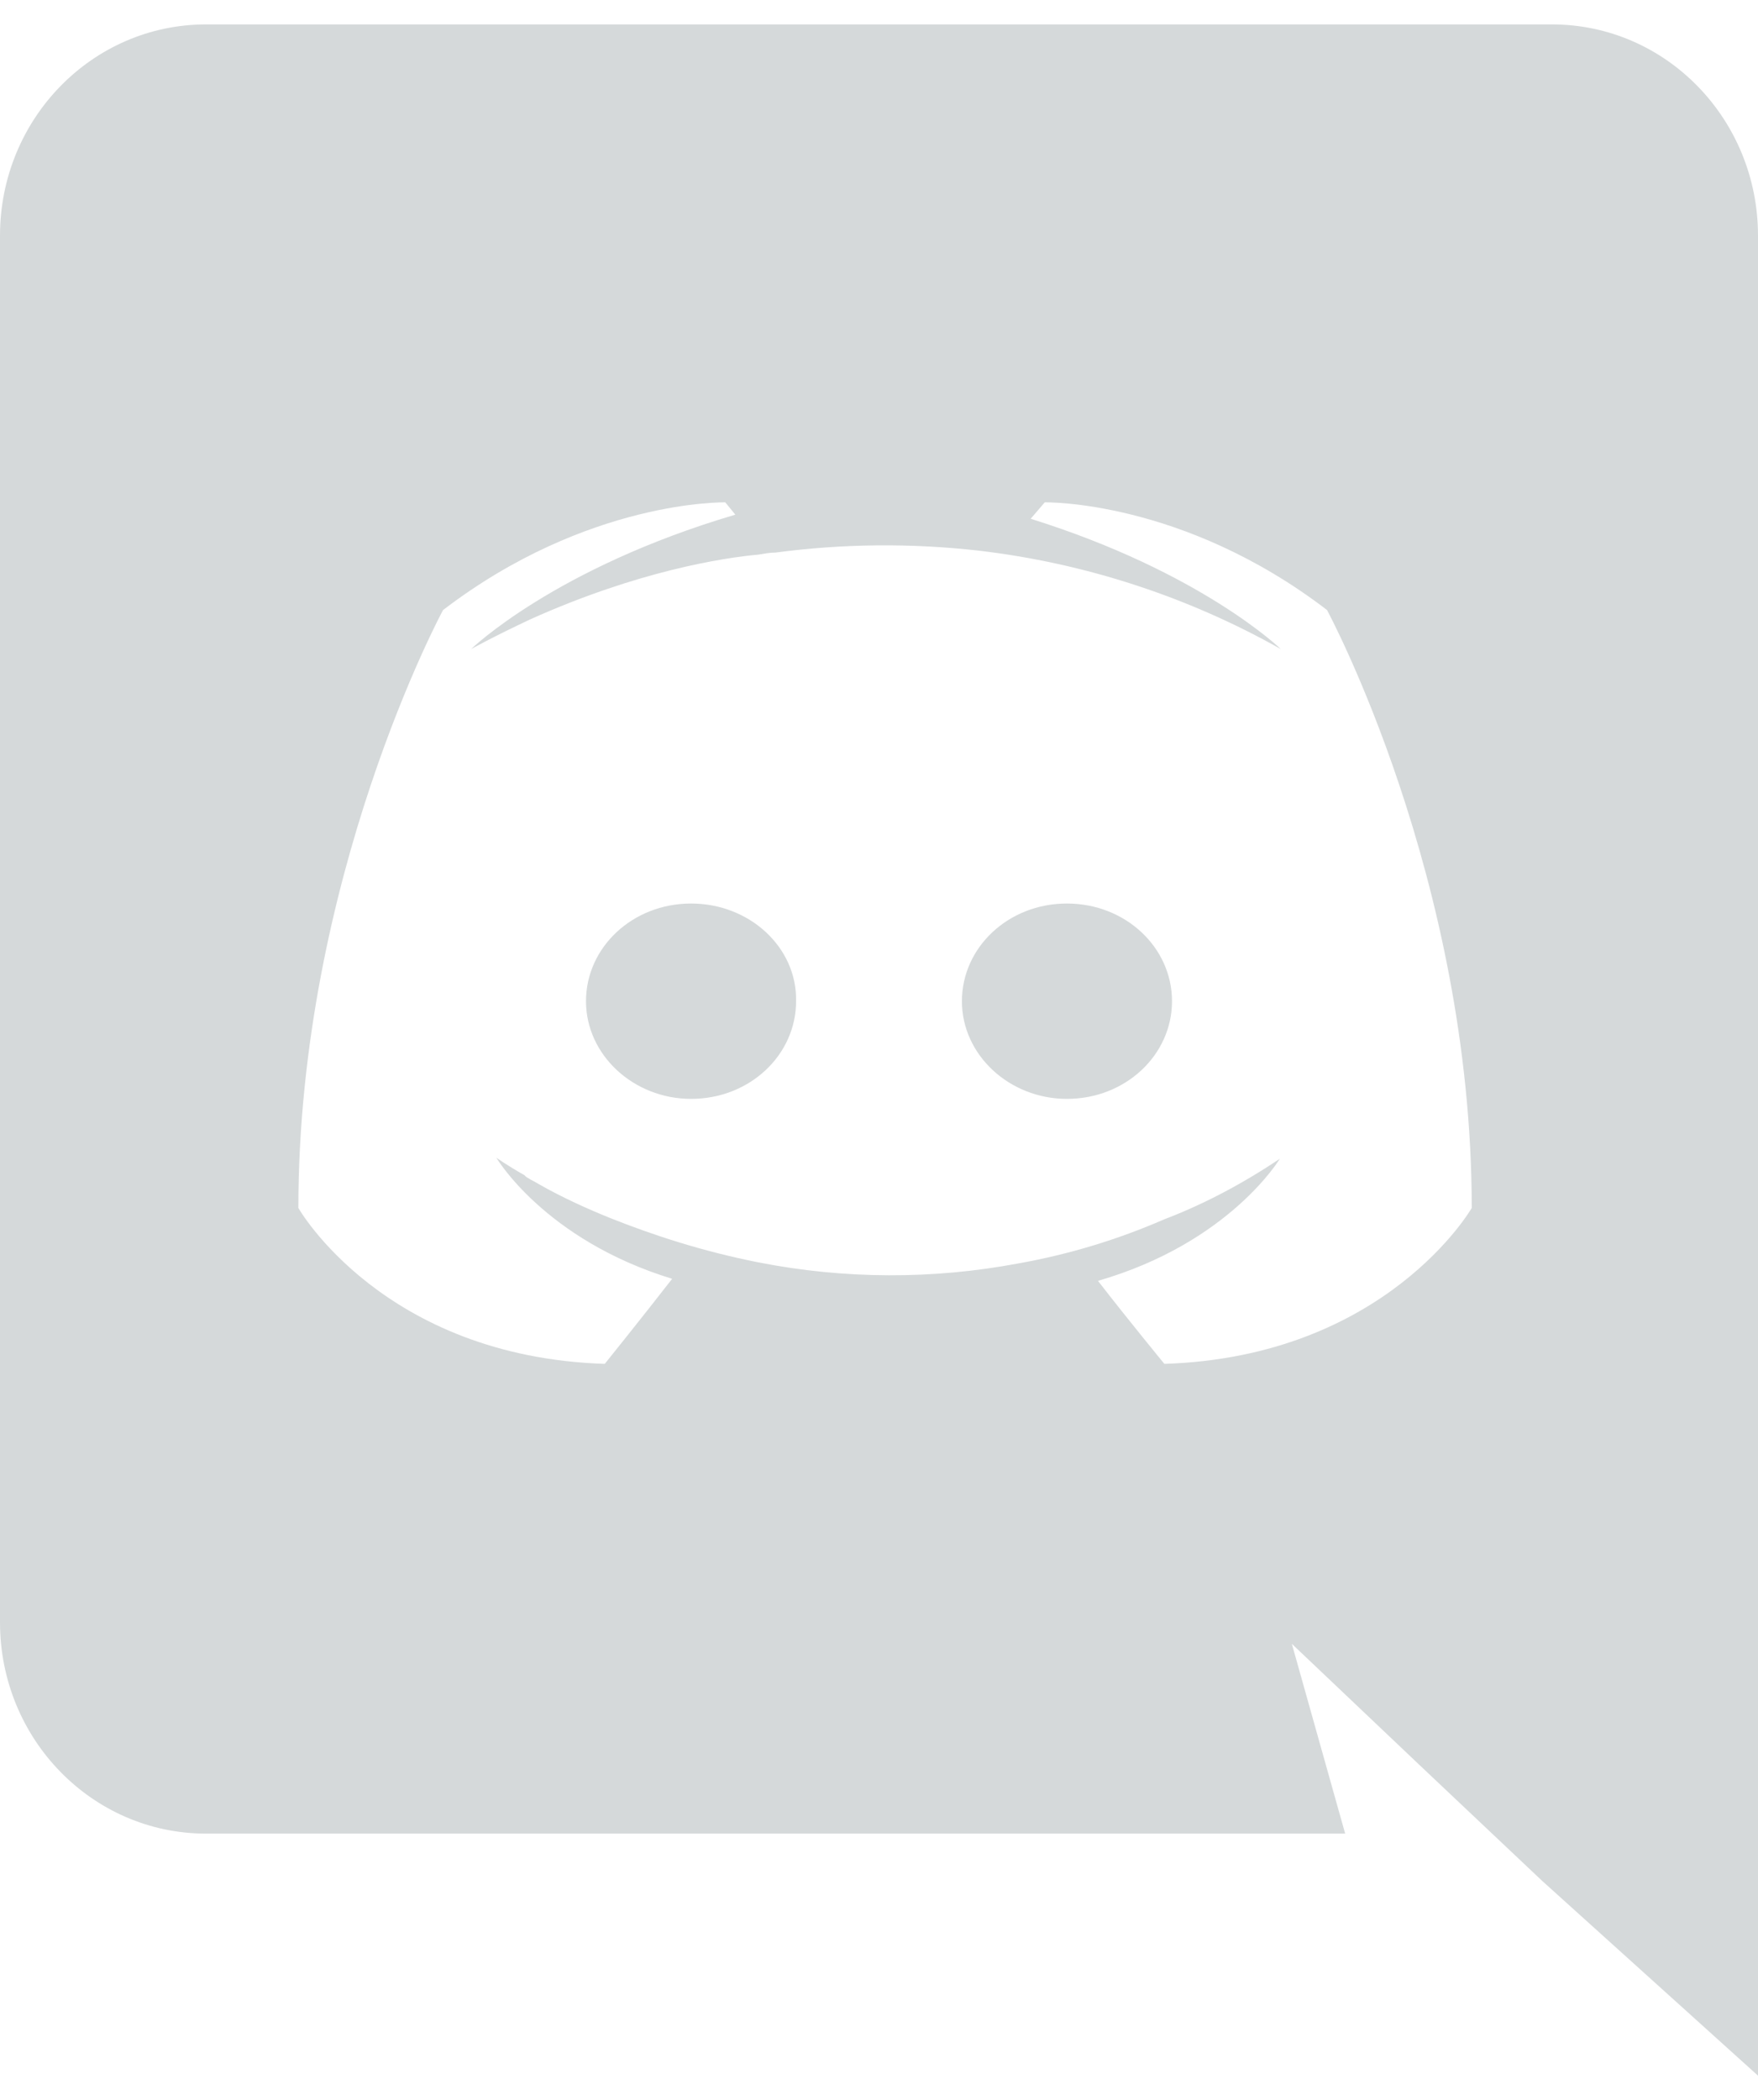 <svg width="36" height="43" viewBox="0 0 36 43" fill="none" xmlns="http://www.w3.org/2000/svg">
<path d="M14.152 18.5C15.352 18.5 16.324 19.4 16.302 20.5C16.302 21.6 15.354 22.5 14.152 22.5C12.972 22.5 12 21.6 12 20.5C12 19.4 12.95 18.5 14.152 18.5ZM21.848 18.5C23.05 18.5 24 19.4 24 20.5C24 21.6 23.05 22.5 21.848 22.5C20.668 22.5 19.698 21.6 19.698 20.5C19.698 19.4 20.646 18.5 21.848 18.5ZM31.782 0.5C34.108 0.5 36 2.432 36 4.826V42.5L31.578 38.51L29.088 36.158L26.454 33.658L27.546 37.544H4.218C1.892 37.544 0 35.612 0 33.218V4.826C0 2.432 1.892 0.5 4.218 0.5H31.78H31.782ZM23.842 27.926C28.388 27.78 30.138 24.734 30.138 24.734C30.138 17.972 27.174 12.49 27.174 12.49C24.214 10.224 21.394 10.286 21.394 10.286L21.106 10.622C24.604 11.714 26.228 13.29 26.228 13.29C24.318 12.214 22.213 11.529 20.036 11.274C18.655 11.118 17.26 11.131 15.882 11.314C15.758 11.314 15.654 11.336 15.532 11.356C14.812 11.42 13.062 11.692 10.862 12.68C10.102 13.036 9.648 13.29 9.648 13.29C9.648 13.29 11.356 11.63 15.058 10.538L14.852 10.286C14.852 10.286 12.034 10.224 9.072 12.492C9.072 12.492 6.11 17.972 6.11 24.734C6.11 24.734 7.838 27.778 12.384 27.926C12.384 27.926 13.144 26.982 13.764 26.184C11.15 25.384 10.164 23.704 10.164 23.704C10.164 23.704 10.368 23.852 10.738 24.062C10.758 24.082 10.778 24.104 10.82 24.124C10.882 24.168 10.944 24.188 11.006 24.23C11.52 24.524 12.034 24.754 12.506 24.944C13.35 25.28 14.358 25.616 15.532 25.848C17.291 26.193 19.099 26.2 20.86 25.868C21.886 25.685 22.887 25.382 23.842 24.966C24.562 24.692 25.364 24.292 26.208 23.726C26.208 23.726 25.18 25.448 22.484 26.226C23.102 27.024 23.844 27.926 23.844 27.926H23.842Z" fill="#D5D9DA"/>
</svg>
